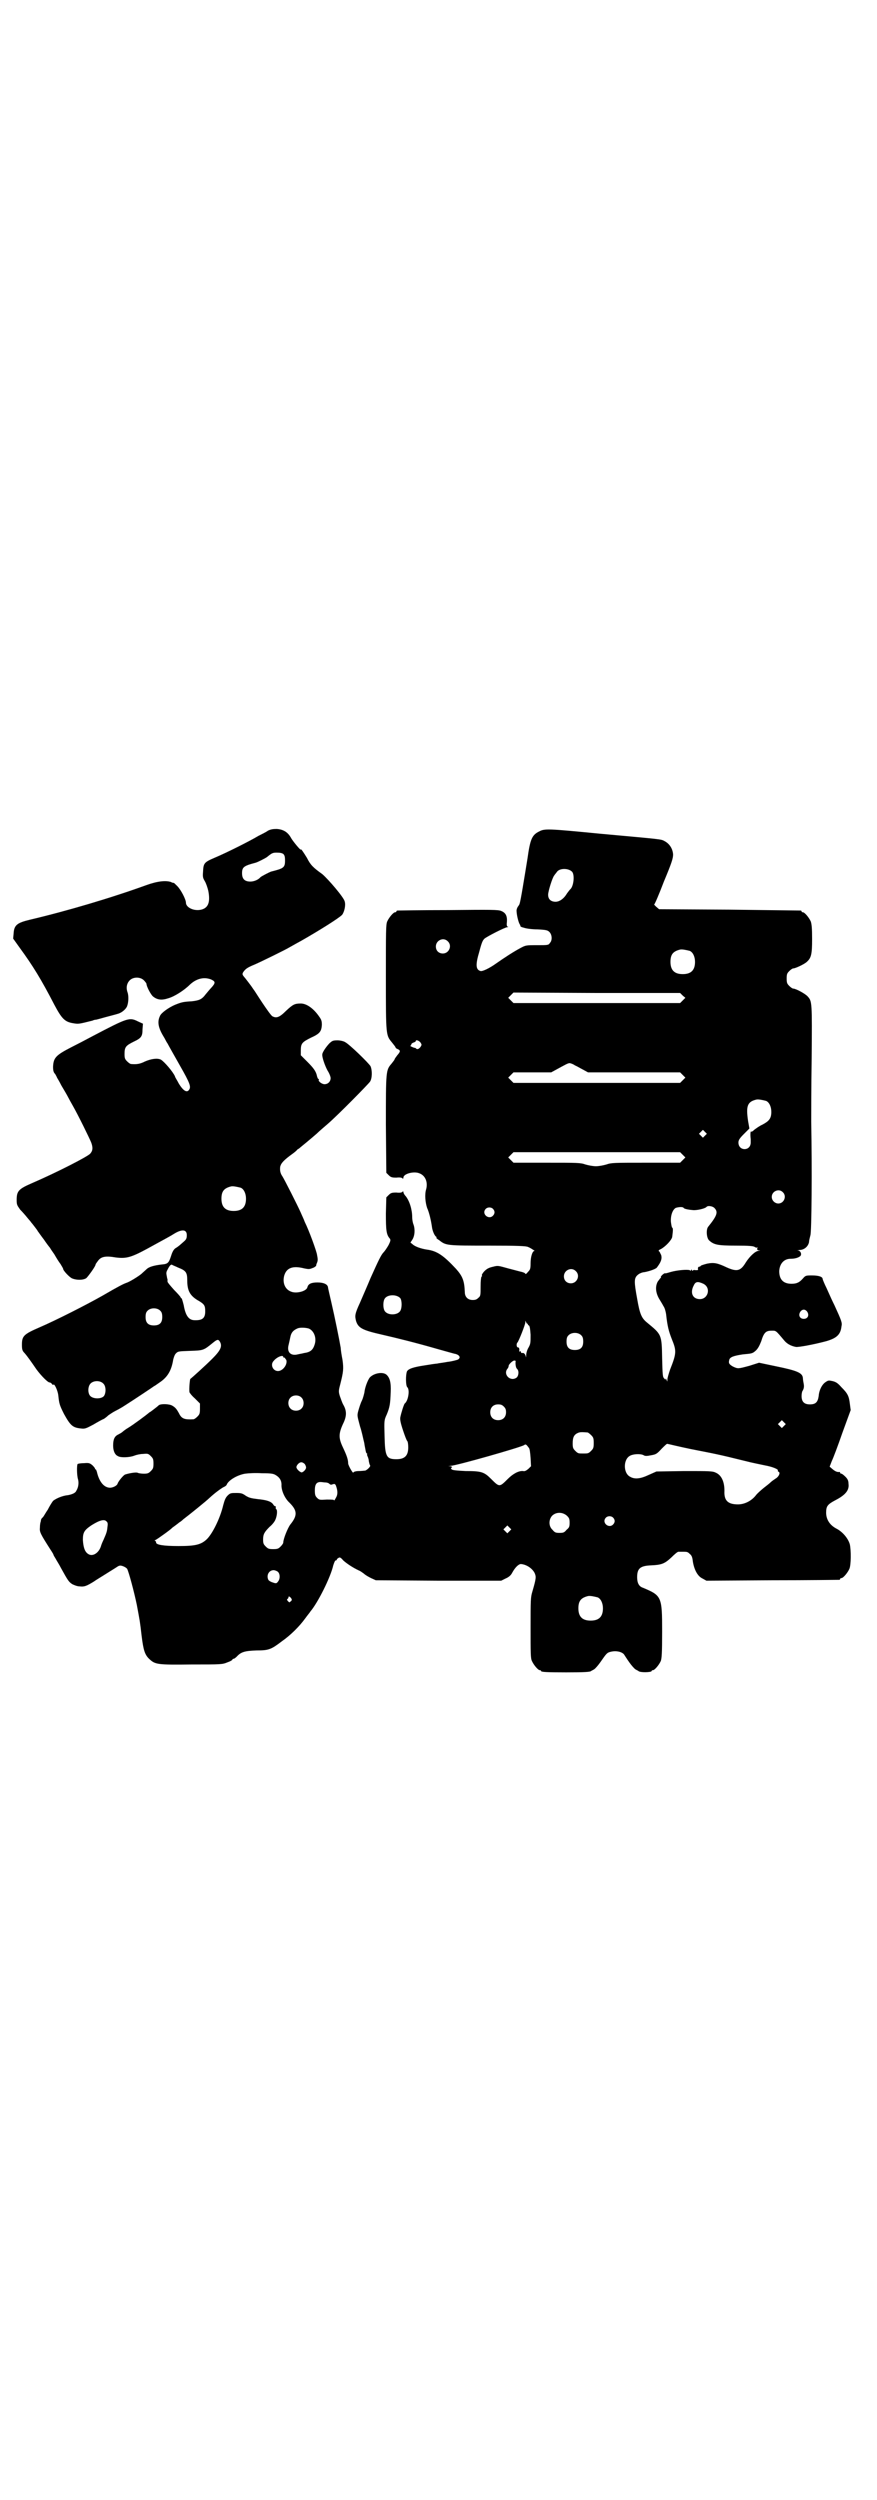 <?xml version="1.0" standalone="no"?>
<!DOCTYPE svg PUBLIC "-//W3C//DTD SVG 20010904//EN"
 "http://www.w3.org/TR/2001/REC-SVG-20010904/DTD/svg10.dtd">
<svg version="1.0" xmlns="http://www.w3.org/2000/svg"
 width="1000pt" height="2850pt" viewBox="0 0 1000 2850"
 preserveAspectRatio="xMidYMid meet">
<g transform="translate(0,2850) scale(0.5,-0.5)"
fill="#000000" stroke="none">
<path d="M611 3806 c-4 -3 -14 -8 -22 -12 -20 -12 -72 -38 -98 -49 -26 -11
-27 -13 -28 -33 -1 -12 0 -14 4 -21 3 -5 6 -14 8 -22 5 -26 0 -39 -16 -43 -17
-4 -35 5 -35 16 0 7 -11 29 -20 38 -4 4 -8 8 -8 7 0 0 -3 0 -6 2 -12 4 -31 2
-56 -7 -80 -29 -181 -59 -266 -79 -29 -7 -36 -12 -37 -32 l-1 -11 15 -21 c30
-41 49 -72 79 -130 17 -32 24 -39 43 -42 12 -2 12 -2 44 6 2 1 5 2 7 2 2 0 12
3 23 6 11 3 23 6 26 7 9 2 18 9 22 16 4 8 5 24 2 33 -4 11 -2 21 5 28 8 8 24
8 32 0 3 -3 6 -7 6 -8 0 -6 10 -25 15 -29 10 -8 20 -9 35 -4 14 4 36 18 49 31
15 14 32 18 48 12 11 -5 11 -8 0 -20 -2 -2 -7 -8 -12 -14 -9 -12 -15 -14 -32
-16 -19 -1 -23 -2 -38 -8 -14 -6 -31 -18 -34 -25 -7 -14 -4 -28 9 -49 2 -3 5
-10 8 -14 2 -4 15 -27 28 -50 24 -42 26 -49 21 -56 -5 -7 -13 -2 -23 14 -4 8
-9 15 -9 17 -5 11 -24 33 -32 38 -8 4 -22 2 -36 -4 -12 -6 -19 -7 -32 -6 -2 0
-6 3 -9 6 -5 5 -6 7 -6 17 0 16 3 19 21 28 17 8 20 12 20 28 l1 13 -11 5 c-20
10 -23 9 -105 -34 -13 -7 -34 -18 -48 -25 -35 -18 -40 -24 -41 -44 0 -9 1 -13
5 -17 2 -4 4 -7 4 -8 0 0 5 -8 10 -18 6 -10 13 -22 15 -26 2 -4 7 -13 11 -20
12 -21 38 -74 42 -84 4 -11 4 -18 -2 -25 -4 -6 -76 -43 -134 -68 -30 -13 -34
-18 -34 -38 0 -11 1 -12 8 -22 5 -5 12 -13 16 -18 4 -5 8 -9 9 -11 1 -1 5 -6
8 -10 3 -4 7 -9 7 -10 1 -1 7 -10 14 -19 6 -9 13 -18 14 -19 1 -2 5 -8 10 -15
4 -7 10 -17 14 -22 3 -5 6 -10 6 -11 0 -4 15 -20 21 -22 10 -4 25 -4 32 1 5 5
21 27 21 31 0 1 3 5 6 9 7 9 17 11 40 7 24 -3 35 0 72 20 38 21 50 27 61 34
18 11 29 10 29 -3 0 -7 -1 -10 -7 -15 -8 -7 -12 -11 -19 -15 -4 -3 -7 -8 -10
-18 -5 -15 -7 -18 -21 -19 -17 -2 -28 -5 -34 -10 -3 -3 -9 -8 -12 -11 -7 -6
-28 -19 -35 -21 -6 -2 -18 -8 -54 -29 -37 -21 -106 -56 -143 -72 -37 -16 -41
-20 -41 -40 0 -11 1 -14 6 -19 7 -8 16 -21 27 -37 11 -15 26 -30 30 -30 1 0 4
-1 5 -3 1 -2 3 -3 4 -2 2 3 10 -14 11 -25 2 -19 3 -22 13 -42 15 -27 20 -31
39 -33 9 -1 11 0 28 9 10 6 21 12 24 13 3 2 7 5 10 8 3 2 10 7 16 10 6 3 15 8
21 12 19 12 67 44 68 45 1 0 6 4 12 8 18 12 27 27 31 52 1 4 3 11 6 14 5 5 5
5 32 6 31 1 31 1 52 18 11 9 13 9 17 2 5 -10 1 -19 -18 -38 -16 -16 -46 -43
-50 -46 -1 -1 -3 -21 -2 -30 0 -1 5 -8 12 -14 l12 -12 0 -12 c0 -11 -1 -13 -6
-18 -3 -3 -7 -6 -9 -6 -20 -1 -27 1 -33 14 -5 9 -8 13 -15 17 -6 4 -26 5 -31
1 -2 -2 -7 -6 -11 -9 -4 -3 -9 -7 -10 -7 -8 -7 -38 -29 -48 -35 -7 -4 -13 -9
-14 -10 -1 -1 -6 -4 -10 -6 -8 -4 -11 -11 -11 -25 0 -12 4 -21 11 -24 6 -4 27
-3 37 1 5 2 14 4 20 4 11 1 12 1 18 -5 5 -5 6 -7 6 -17 0 -10 -1 -12 -6 -17
-5 -5 -7 -6 -16 -6 -6 0 -12 1 -14 2 -3 2 -20 -1 -29 -4 -4 -2 -15 -15 -17
-21 -1 -4 -10 -9 -17 -9 -14 0 -25 14 -30 36 -1 3 -2 6 -3 6 -2 0 -2 1 -1 1 0
1 -2 4 -6 8 -6 5 -8 6 -19 5 -7 0 -14 -1 -15 -2 -2 -2 -2 -26 1 -35 2 -8 1
-18 -4 -26 -2 -5 -9 -8 -19 -10 -13 -1 -28 -8 -34 -13 -3 -4 -8 -12 -12 -20
-5 -7 -9 -15 -11 -17 -2 -2 -4 -4 -4 -5 0 0 -1 -3 -1 -5 -1 -2 -2 -8 -2 -14
-1 -10 1 -14 24 -50 4 -6 7 -11 7 -12 0 -1 2 -4 5 -9 2 -4 8 -13 12 -21 16
-29 18 -32 26 -37 4 -2 11 -5 17 -5 10 -1 14 0 32 11 4 3 14 9 22 14 8 5 19
12 24 15 5 3 10 7 12 7 4 2 15 -3 18 -7 4 -8 16 -53 22 -82 7 -38 7 -36 11
-71 4 -32 7 -43 18 -53 13 -12 18 -13 96 -12 68 0 70 0 82 5 6 2 11 5 11 6 0
1 1 2 3 2 1 0 4 2 7 5 10 11 19 13 45 14 28 0 33 2 58 21 20 14 40 34 53 52 5
7 11 14 12 16 17 20 46 78 52 105 2 6 4 11 5 11 2 0 3 1 3 2 0 1 2 3 4 4 3 2
5 1 11 -6 8 -7 21 -16 36 -23 3 -1 8 -5 11 -7 3 -3 10 -7 16 -10 l11 -5 143
-1 143 0 10 5 c7 3 12 7 15 13 7 13 15 20 20 20 12 -1 25 -9 31 -20 4 -9 4
-12 -5 -43 -4 -13 -4 -20 -4 -82 0 -58 0 -70 3 -76 4 -9 14 -21 18 -21 2 0 3
-1 3 -2 0 -2 10 -3 57 -3 43 0 55 1 57 3 1 1 4 2 7 4 3 2 9 9 14 16 14 20 15
22 24 24 12 3 25 0 30 -6 2 -3 7 -11 12 -18 5 -7 11 -14 14 -16 3 -2 6 -3 7
-4 4 -4 30 -3 30 0 0 1 1 2 3 2 4 0 14 12 18 21 2 6 3 17 3 67 0 80 -1 82 -44
100 -9 3 -13 11 -13 24 0 20 7 26 32 27 24 1 31 4 46 18 7 7 14 13 16 13 2 0
6 0 9 0 11 0 12 0 17 -5 4 -3 6 -7 7 -17 3 -19 11 -34 22 -39 l9 -5 150 1 c83
0 151 1 153 1 1 0 2 1 2 2 0 1 1 2 3 2 4 0 14 12 18 21 4 9 4 43 1 56 -4 14
-17 29 -31 36 -15 8 -23 21 -23 36 0 15 3 19 22 29 23 12 31 23 29 37 0 7 -2
11 -7 16 -4 4 -8 7 -9 7 -2 0 -3 1 -3 2 0 1 -1 2 -1 2 -5 -1 -10 1 -16 6 l-7
6 5 13 c3 6 14 35 24 64 l19 52 -2 15 c-2 17 -5 23 -19 37 -8 9 -12 12 -20 14
-9 2 -10 2 -16 -2 -8 -5 -15 -18 -16 -32 -2 -14 -7 -19 -20 -19 -13 0 -19 6
-19 19 0 5 1 11 3 13 2 4 3 8 2 14 -1 5 -2 11 -2 14 -1 12 -13 17 -62 27 l-38
8 -22 -7 c-26 -7 -26 -7 -37 -2 -9 5 -11 8 -9 15 1 7 11 10 31 13 22 2 22 2
30 9 5 5 8 11 12 21 6 20 11 24 23 24 11 0 9 2 30 -23 6 -7 15 -12 26 -14 5
-1 39 5 69 13 24 7 33 15 35 34 2 8 0 13 -16 48 -5 10 -9 19 -9 19 0 0 -4 9
-9 20 -5 10 -9 20 -9 21 0 5 -9 8 -24 8 -14 0 -15 0 -21 -7 -8 -9 -14 -12 -26
-12 -19 0 -28 10 -28 29 1 17 11 28 26 28 9 0 17 2 22 6 4 4 1 12 -5 13 -3 0
-3 0 3 1 11 0 20 8 22 18 0 4 2 11 3 15 3 7 4 154 2 259 0 14 0 79 1 145 1
128 1 130 -9 141 -5 6 -27 18 -33 18 -2 0 -6 3 -9 6 -5 5 -6 7 -6 17 0 10 1
12 6 17 3 3 7 6 9 6 5 0 26 10 31 15 10 9 12 17 12 52 0 25 -1 34 -3 40 -4 9
-14 21 -18 21 -2 0 -3 1 -3 2 0 1 -1 2 -2 2 -2 0 -75 1 -163 2 l-160 1 -7 6
c-3 3 -5 5 -4 5 1 0 11 23 22 52 18 43 21 53 21 62 -1 13 -8 24 -19 30 -9 5
-4 4 -146 17 -123 12 -128 12 -141 5 -16 -8 -20 -18 -26 -61 -3 -19 -8 -49
-11 -67 -3 -18 -6 -34 -7 -36 0 -2 -2 -4 -3 -6 -2 -2 -4 -7 -4 -10 0 -9 4 -26
7 -31 2 -3 2 -5 2 -5 -1 0 2 -2 7 -3 5 -2 19 -4 32 -4 20 -1 23 -2 27 -6 6 -6
7 -19 1 -25 -3 -5 -5 -5 -29 -5 -26 0 -26 0 -39 -7 -15 -8 -35 -21 -55 -35
-14 -10 -30 -18 -35 -17 -11 3 -12 14 -3 44 6 23 8 26 12 30 6 5 47 26 52 26
2 0 3 1 1 1 -2 1 -3 3 -2 11 1 14 -3 21 -13 25 -7 3 -22 3 -121 2 -62 0 -114
-1 -115 -1 -2 0 -3 -1 -3 -2 0 -1 -1 -2 -3 -2 -4 0 -14 -12 -18 -21 -3 -7 -3
-22 -3 -127 0 -134 0 -132 14 -149 4 -5 8 -10 8 -11 0 -1 2 -3 5 -4 7 -3 6 -6
-1 -14 -3 -4 -6 -8 -6 -9 0 -1 -3 -5 -7 -10 -13 -15 -13 -16 -13 -139 l1 -110
5 -5 c5 -5 7 -6 18 -6 8 1 13 0 14 -2 1 -1 2 0 2 2 0 9 24 15 36 10 14 -5 20
-20 16 -36 -4 -12 -2 -31 2 -43 5 -11 9 -29 11 -43 1 -9 6 -21 10 -23 1 -1 1
-2 0 -2 -1 0 2 -3 7 -6 15 -12 18 -12 112 -12 68 0 86 -1 90 -3 3 -1 8 -4 11
-6 3 -2 5 -3 4 -3 -5 0 -9 -14 -9 -28 0 -13 -1 -15 -6 -20 -3 -4 -6 -6 -6 -4
0 1 -4 3 -8 4 -5 1 -19 5 -31 8 -22 6 -23 7 -34 4 -9 -2 -14 -4 -20 -10 -4 -4
-7 -9 -6 -10 1 -1 0 -2 -1 -3 -1 -1 -2 -10 -2 -22 0 -20 0 -22 -5 -26 -4 -4
-7 -5 -13 -5 -11 0 -18 7 -18 18 -1 26 -5 36 -20 53 -28 30 -43 41 -67 44 -13
2 -27 7 -32 12 l-5 4 4 6 c6 9 7 24 3 35 -2 5 -3 12 -3 17 0 17 -6 37 -15 48
-3 3 -5 7 -5 9 0 2 -1 2 -2 1 -1 -2 -6 -3 -14 -2 -11 0 -13 -1 -18 -6 l-5 -5
-1 -37 c0 -38 1 -48 9 -57 2 -3 2 -5 -3 -15 -4 -7 -9 -14 -11 -16 -6 -6 -12
-19 -30 -59 -7 -17 -18 -42 -24 -56 -12 -26 -12 -30 -9 -42 5 -16 15 -21 59
-31 35 -8 79 -19 124 -32 22 -6 42 -12 44 -12 10 -3 12 -9 5 -13 -3 -1 -13 -4
-23 -5 -10 -2 -21 -3 -24 -4 -3 0 -16 -2 -28 -4 -27 -4 -38 -8 -41 -14 -3 -8
-3 -33 1 -36 6 -6 2 -31 -6 -37 -2 -2 -8 -21 -10 -31 -1 -5 0 -12 6 -30 4 -12
8 -23 10 -25 1 -1 2 -7 2 -14 0 -19 -8 -27 -27 -27 -23 0 -26 6 -27 53 -1 35
-1 36 5 49 7 17 8 24 9 51 1 22 -2 33 -10 40 -9 7 -29 3 -38 -7 -5 -7 -11 -23
-12 -34 -1 -4 -3 -13 -6 -19 -3 -6 -6 -16 -8 -23 -3 -11 -2 -12 4 -35 4 -12 7
-27 8 -31 1 -4 2 -8 2 -9 0 -1 1 -6 2 -11 1 -6 2 -11 4 -11 1 0 1 -1 0 -1 0
-1 0 -3 1 -5 1 -2 3 -7 3 -11 1 -5 2 -9 3 -10 2 -2 -6 -10 -11 -12 -2 0 -9 -1
-15 -1 -7 0 -12 -2 -12 -3 0 -5 -11 14 -12 20 0 9 -3 18 -12 37 -10 21 -10 31
0 53 9 18 9 30 1 44 -3 5 -6 15 -8 20 -3 10 -3 12 1 27 7 28 8 35 5 56 -2 10
-4 23 -4 27 -3 18 -14 72 -21 102 -4 18 -8 34 -8 36 -1 7 -10 11 -24 11 -14 0
-21 -3 -23 -11 -2 -9 -25 -15 -37 -10 -14 5 -20 20 -16 36 5 18 19 24 46 17
10 -2 12 -2 19 1 4 1 7 4 8 5 0 2 1 5 2 7 2 5 2 8 0 18 -1 8 -18 55 -28 75 -2
6 -7 16 -9 21 -7 16 -38 77 -42 83 -5 7 -6 14 -5 22 2 8 8 15 29 30 4 3 9 7
10 9 2 1 5 3 7 5 5 4 22 18 37 31 6 6 18 16 26 23 22 19 91 89 96 96 5 8 5 26
1 35 -4 7 -48 50 -58 55 -3 2 -11 4 -17 4 -11 0 -12 -1 -18 -6 -7 -7 -17 -21
-17 -26 -1 -6 6 -26 12 -37 4 -6 7 -14 7 -17 0 -8 -6 -14 -14 -14 -6 0 -15 7
-13 10 1 1 0 2 -1 2 -1 0 -2 3 -3 6 -2 11 -8 19 -22 33 l-15 15 0 11 c0 16 3
19 23 29 20 9 24 14 25 29 0 9 -1 12 -6 19 -13 19 -29 30 -42 30 -14 0 -18 -2
-34 -17 -15 -15 -22 -17 -31 -12 -3 2 -13 16 -23 31 -10 15 -18 28 -19 29 -1
1 -4 6 -7 10 -3 4 -9 12 -13 17 -7 8 -7 9 -4 14 5 7 9 10 26 17 14 6 73 35 79
39 2 1 14 8 27 15 42 24 85 51 93 59 5 6 9 22 6 31 -2 9 -37 50 -51 62 -21 15
-27 21 -35 37 -8 13 -14 22 -14 19 0 -3 -18 19 -22 26 -7 13 -17 20 -33 21 -9
0 -14 -1 -20 -4z m35 -53 c3 -3 4 -6 4 -15 0 -16 -3 -18 -31 -25 -4 -1 -23
-11 -25 -13 -5 -6 -15 -10 -23 -10 -13 0 -19 6 -19 19 0 14 4 17 31 24 4 1 22
10 26 13 11 9 13 10 22 10 8 0 12 -1 15 -3z m659 -41 c6 -8 3 -34 -5 -40 -1
-1 -4 -5 -7 -9 -7 -12 -17 -19 -26 -19 -11 0 -17 6 -17 16 0 8 10 40 14 44 1
2 4 5 6 8 6 9 27 9 35 0z m-284 -158 c11 -10 3 -28 -11 -28 -9 0 -16 6 -16 16
0 14 17 22 27 12z m552 -22 c7 -3 12 -13 12 -25 0 -19 -9 -28 -28 -28 -19 0
-28 9 -28 28 0 17 6 24 22 28 5 1 14 -1 22 -3z m-16 -102 l6 -5 -6 -6 -6 -6
-190 0 -190 0 -6 6 -6 6 6 6 6 6 190 -1 190 0 6 -6z m-598 -107 c3 -5 3 -5 0
-10 -4 -5 -7 -6 -10 -4 0 1 -2 2 -4 2 -4 1 -12 5 -9 5 1 0 2 1 2 3 0 1 2 3 5
4 3 1 5 2 5 3 0 4 7 2 11 -3z m352 -52 c5 -2 13 -7 19 -10 l11 -6 105 0 105 0
6 -6 6 -6 -6 -6 -6 -6 -190 0 -190 0 -6 6 -6 6 6 6 6 6 43 0 43 0 11 6 c22 12
27 15 31 15 2 0 8 -2 12 -5z m436 -81 c7 -3 12 -13 12 -25 0 -15 -5 -21 -20
-29 -7 -3 -15 -9 -19 -12 -3 -3 -6 -5 -7 -4 -2 2 -2 -10 -1 -17 0 -1 0 -5 0
-8 0 -20 -28 -20 -28 0 0 5 2 9 12 19 l13 13 -3 17 c-5 34 -2 44 19 49 5 1 14
-1 22 -3z m-139 -79 l-5 -5 -4 4 -5 5 4 4 5 5 4 -4 5 -5 -4 -4z m-51 -44 l6
-6 -6 -6 -6 -6 -78 0 c-72 0 -79 0 -90 -4 -7 -2 -17 -4 -24 -4 -7 0 -17 2 -24
4 -11 4 -18 4 -88 4 l-76 0 -6 6 -6 6 6 6 6 6 190 0 190 0 6 -6z m-1008 -75
c7 -3 12 -13 12 -25 0 -19 -9 -28 -28 -28 -19 0 -28 9 -28 28 0 17 6 24 22 28
5 1 14 -1 22 -3z m1236 -10 c10 -9 3 -26 -10 -26 -8 0 -15 7 -15 15 0 13 16
20 25 11z m-156 -36 c9 -9 7 -17 -14 -43 -5 -6 -4 -25 2 -31 11 -10 19 -12 61
-12 31 0 40 -1 43 -3 3 -2 5 -2 6 -1 1 0 1 -1 0 -2 -1 -3 0 -4 3 -5 5 0 5 0 0
-1 -7 0 -20 -12 -29 -26 -12 -20 -20 -22 -43 -12 -21 10 -29 12 -45 9 -8 -2
-14 -4 -15 -5 0 -1 -2 -2 -3 -2 -3 0 -4 -3 -3 -7 0 -1 -3 -1 -6 -1 -3 1 -6 0
-6 -1 0 -1 -1 -1 -2 1 -1 2 -2 2 -2 0 0 -1 -1 -2 -3 0 -6 2 -29 0 -43 -4 -7
-2 -13 -4 -13 -3 -2 1 -11 -7 -10 -9 1 -1 0 -2 -1 -2 0 0 -3 -4 -6 -8 -6 -11
-5 -25 3 -39 3 -5 8 -13 10 -17 3 -4 5 -12 6 -18 3 -28 6 -39 13 -57 11 -27
11 -32 -4 -70 -3 -9 -6 -19 -6 -22 0 -6 0 -6 -2 -1 -1 3 -2 4 -2 2 0 -2 -1 -2
-3 1 -4 3 -4 9 -5 46 -1 55 -1 54 -35 82 -12 10 -16 19 -22 54 -7 38 -7 46 0
53 4 4 9 6 13 7 10 1 29 7 32 11 9 12 12 19 10 28 -2 4 -4 9 -5 9 -2 1 -1 3 4
5 11 6 25 21 26 28 2 15 2 20 0 21 -1 0 -2 6 -3 13 -1 15 4 28 11 32 6 2 16 3
18 0 1 -2 9 -4 21 -5 8 -1 27 3 31 7 3 4 14 2 18 -2z m-505 -2 c5 -5 5 -11 0
-16 -10 -10 -27 5 -16 16 4 4 12 4 16 0z m-718 -134 c18 -7 21 -11 21 -29 0
-24 6 -36 28 -48 11 -7 13 -10 13 -23 0 -16 -7 -21 -26 -20 -12 1 -19 11 -23
34 -2 8 -4 15 -5 16 -1 0 -2 1 -2 2 0 1 -7 9 -15 17 -8 9 -15 17 -15 19 0 2 0
5 0 6 -1 0 -1 4 -2 8 -1 5 -1 8 2 13 5 10 8 13 11 11 1 -1 7 -3 13 -6z m907
-8 c11 -10 3 -28 -11 -28 -9 0 -16 6 -16 16 0 14 17 22 27 12z m291 -29 c18
-9 11 -35 -8 -35 -16 0 -23 14 -14 31 4 9 9 10 22 4z m-691 -33 c4 -6 4 -24
-1 -30 -7 -9 -27 -9 -34 0 -5 6 -5 24 0 30 7 9 27 9 35 0z m-547 -29 c3 -3 4
-7 4 -14 0 -13 -6 -19 -19 -19 -13 0 -19 6 -19 19 0 7 1 11 4 14 7 8 23 8 30
0z m1475 -2 c5 -8 1 -16 -8 -16 -9 0 -13 8 -8 16 2 3 5 5 8 5 3 0 6 -2 8 -5z
m-638 -27 c0 0 1 0 1 -1 -1 -1 0 -2 2 -3 2 -1 3 -7 4 -21 0 -19 0 -21 -5 -30
-3 -5 -5 -12 -5 -17 0 -5 -1 -6 -1 -2 -2 6 -5 8 -8 7 -2 0 -3 1 -3 2 0 2 -1 3
-2 2 -1 -1 -2 -1 -2 0 1 5 0 9 -3 9 -3 0 -4 8 -1 11 3 3 18 41 18 46 l0 4 2
-4 c1 -2 2 -4 3 -3z m-499 -11 c12 -5 18 -21 14 -35 -4 -14 -10 -19 -25 -21
-3 -1 -10 -2 -14 -3 -16 -4 -25 5 -21 21 1 4 3 13 4 18 2 11 7 16 16 20 6 3
19 2 26 0z m622 -16 c3 -3 4 -7 4 -14 0 -13 -6 -19 -19 -19 -13 0 -19 6 -19
19 0 7 1 11 4 14 7 8 23 8 30 0z m-680 -49 c0 -1 1 -2 2 -1 1 0 3 -3 5 -6 3
-10 -8 -25 -19 -25 -12 0 -18 15 -10 23 7 9 22 15 22 9z m530 -9 c-1 -6 0 -15
3 -18 5 -4 4 -16 -1 -20 -14 -10 -31 7 -21 20 2 2 3 5 3 7 0 3 9 12 13 12 2 0
3 -1 3 -1z m-940 -52 c6 -6 6 -21 1 -28 -6 -7 -24 -7 -31 0 -6 6 -6 21 0 28 7
8 23 8 30 0z m451 -31 c7 -6 7 -19 1 -25 -6 -7 -19 -7 -25 -1 -7 6 -7 19 -1
25 6 7 19 7 25 1z m462 -21 c4 -4 5 -7 5 -13 0 -11 -7 -18 -18 -18 -11 0 -18
7 -18 18 0 11 7 18 18 18 6 0 9 -1 13 -5z m639 -44 l-5 -5 -4 4 -5 5 4 4 5 5
4 -4 5 -5 -4 -4z m-448 -15 c1 0 5 -3 8 -6 5 -5 6 -7 6 -18 0 -11 -1 -13 -6
-18 -6 -6 -7 -6 -18 -6 -11 0 -12 0 -18 6 -5 5 -6 7 -6 17 0 14 3 20 12 24 5
2 8 2 22 1z m236 -38 c51 -10 63 -12 123 -27 15 -4 36 -8 45 -10 17 -3 32 -9
30 -12 -1 0 0 -2 2 -3 4 -2 0 -11 -7 -15 -3 -2 -9 -6 -12 -9 -3 -3 -11 -9 -16
-13 -6 -5 -14 -12 -17 -16 -10 -13 -26 -21 -41 -21 -22 0 -31 8 -31 27 1 23
-6 39 -19 45 -8 4 -13 4 -73 4 l-63 -1 -18 -8 c-19 -9 -32 -10 -42 -4 -16 8
-16 40 0 48 7 4 24 5 31 1 3 -2 7 -2 17 0 11 2 13 3 24 15 7 7 12 12 13 11 1
0 25 -6 54 -12z m-370 3 c2 -2 3 -10 4 -23 l1 -19 -6 -6 c-5 -4 -8 -6 -12 -5
-10 1 -23 -6 -35 -18 -19 -19 -19 -19 -38 0 -16 16 -22 18 -58 18 -21 1 -31 2
-32 4 -2 2 -2 2 0 4 2 1 1 2 -3 3 -6 0 -6 0 1 1 12 0 159 42 167 47 4 3 5 2
11 -6z m-511 -37 c2 -3 3 -6 3 -8 0 -5 -8 -12 -11 -11 -5 2 -11 8 -11 12 0 4
6 11 11 11 3 0 6 -2 8 -4z m-65 -26 c8 -5 12 -12 12 -21 -1 -12 7 -31 18 -41
18 -18 19 -29 2 -50 -6 -8 -16 -33 -16 -41 0 -2 -3 -6 -6 -9 -5 -5 -7 -6 -17
-6 -10 0 -12 1 -17 6 -5 5 -6 7 -6 16 0 12 3 17 15 29 5 4 11 11 13 16 4 9 5
22 2 24 -1 1 -2 3 -1 4 0 2 0 3 -2 3 -1 0 -3 2 -4 4 -5 7 -15 10 -35 12 -16 2
-20 3 -28 8 -7 5 -10 6 -21 6 -12 0 -14 0 -20 -6 -5 -5 -7 -11 -10 -22 -7 -30
-25 -66 -38 -78 -13 -12 -26 -15 -64 -15 -35 0 -51 3 -51 8 0 2 -1 3 -2 4 -2
0 -2 1 1 2 4 2 35 24 37 27 1 1 4 3 8 6 4 3 8 6 9 7 2 1 6 4 9 7 12 9 53 42
60 49 13 12 27 22 33 25 3 1 6 4 6 5 4 10 24 22 42 25 7 1 24 2 38 1 23 0 27
-1 33 -5z m112 -16 c3 0 7 -1 9 -3 2 -2 4 -3 8 -1 4 1 5 1 7 -3 4 -11 5 -20 0
-28 -2 -4 -4 -7 -4 -6 0 2 -5 2 -17 2 -16 -1 -17 -1 -22 4 -4 4 -5 7 -5 17 0
14 4 19 13 19 3 0 8 -1 11 -1z m551 -76 c5 -5 6 -7 6 -16 0 -9 -1 -11 -7 -16
-5 -6 -7 -7 -16 -7 -9 0 -11 1 -16 7 -9 8 -9 23 -1 32 9 9 24 9 34 0z m105 -4
c5 -5 5 -11 0 -16 -10 -10 -27 5 -16 16 4 4 12 4 16 0z m-1155 -9 c3 -2 3 -6
2 -13 -1 -10 -2 -13 -9 -29 -2 -4 -5 -11 -6 -15 -5 -15 -19 -24 -29 -17 -8 5
-11 16 -12 32 0 17 3 22 19 33 19 12 30 15 35 9z m919 -22 l-5 -5 -4 4 -5 5 4
4 5 5 4 -4 5 -5 -4 -4z m-528 -93 c5 -5 5 -16 0 -22 -3 -4 -4 -5 -12 -2 -4 1
-9 4 -10 6 -5 10 1 22 12 22 3 0 8 -2 10 -4z m729 -58 c7 -3 12 -13 12 -25 0
-19 -9 -28 -28 -28 -19 0 -28 9 -28 28 0 17 6 24 22 28 5 1 14 -1 22 -3z
m-699 -2 c2 -3 2 -5 -1 -7 -3 -3 -3 -3 -6 0 -2 2 -3 4 -2 5 2 1 3 3 3 5 0 2 3
1 6 -3z"/>
</g>
</svg>
